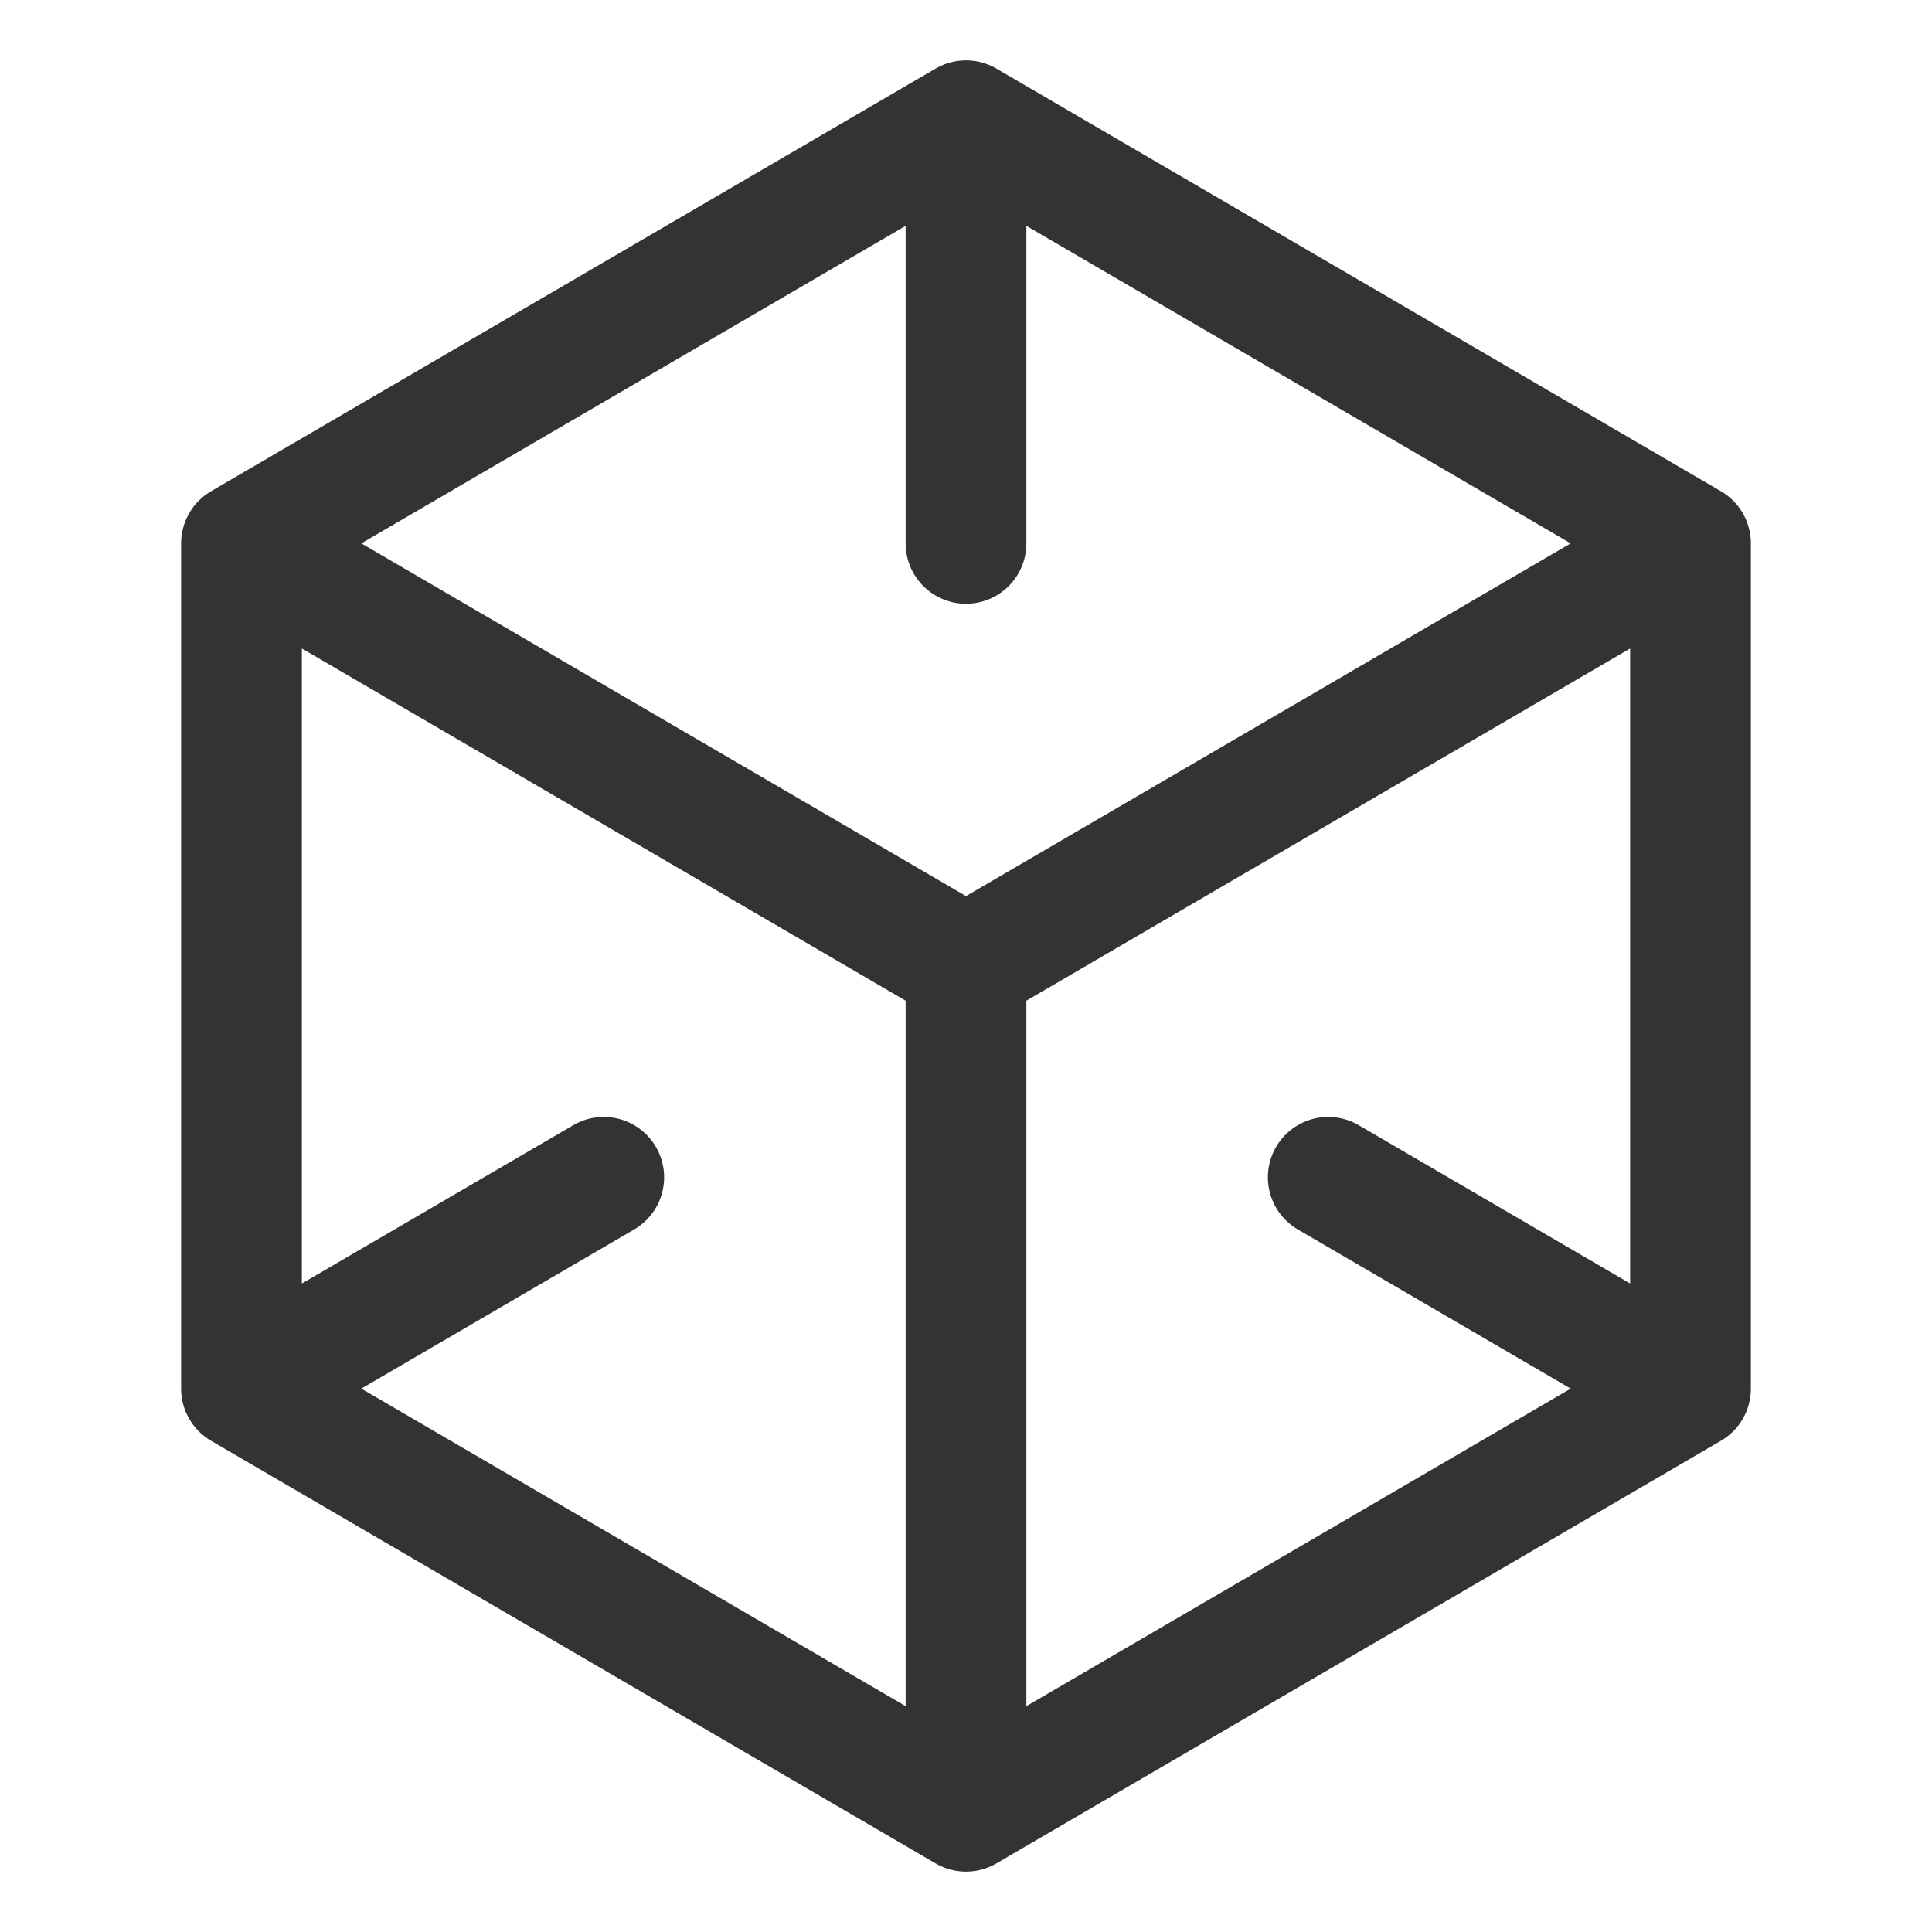 <svg xmlns="http://www.w3.org/2000/svg" viewBox="0 0 32 32"><path d="M28 23l-12 7-12-7V9l12-7 12 7v7zm-12 7V16M4 9l12 7 12-7M16 30V16M4 9l12 7 12-7M4 23l6-3.5M28 23l-6-3.5M16 2v7" stroke="#333" stroke-width="2" stroke-linecap="round" stroke-linejoin="round" stroke-miterlimit="10" fill="none"/></svg>